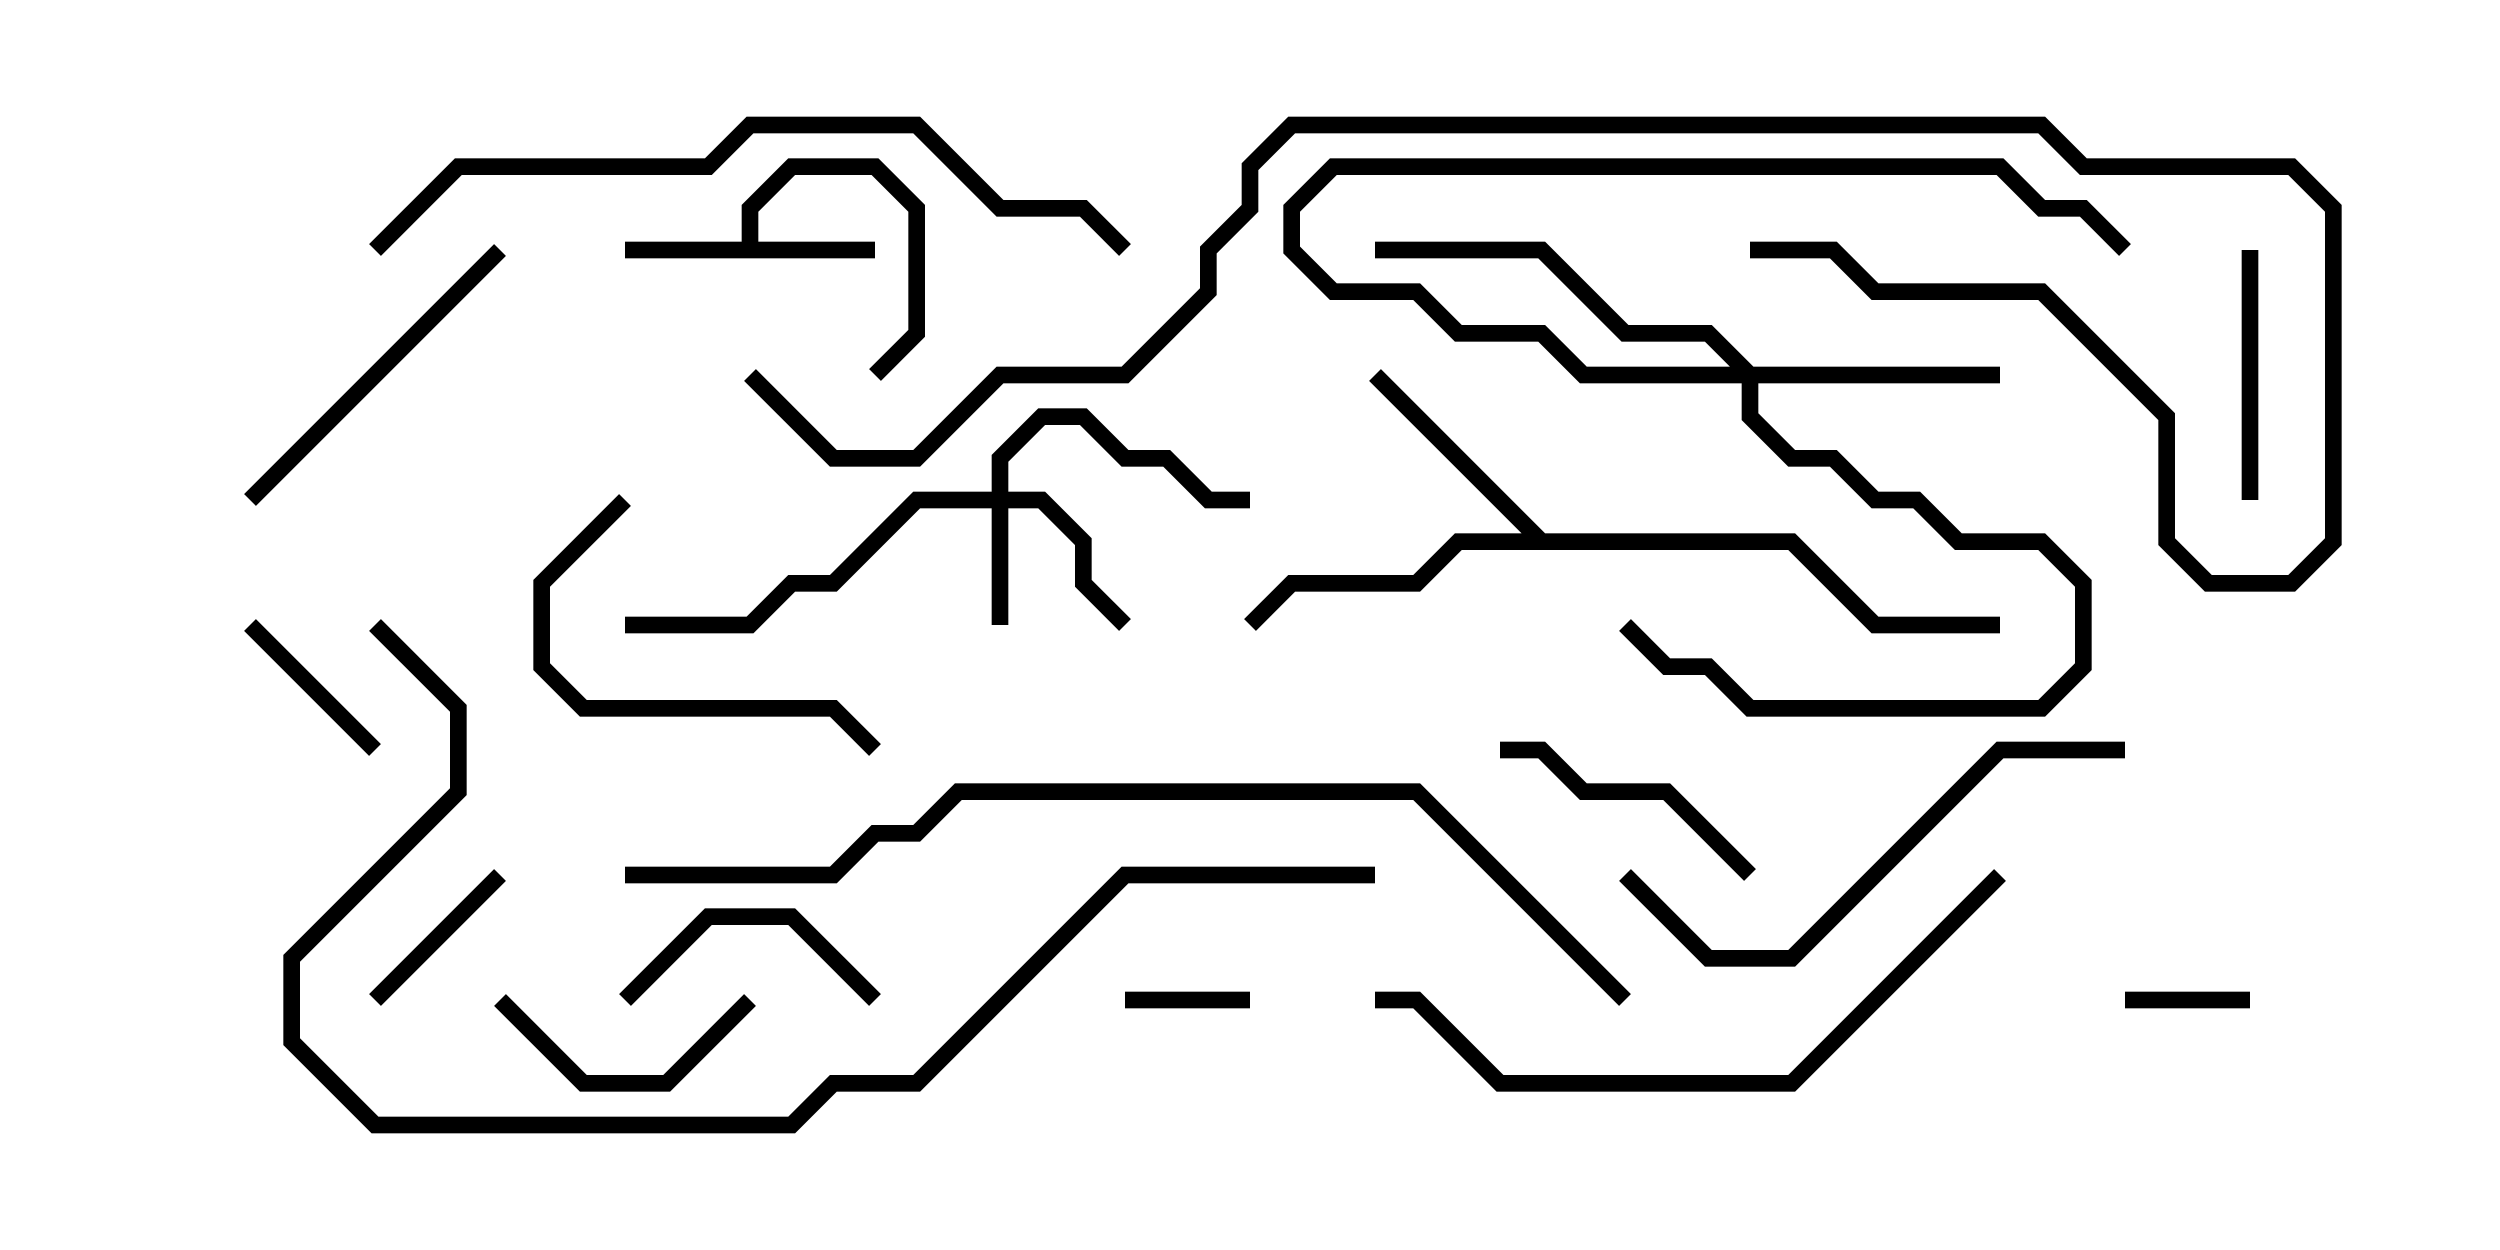 <svg version="1.1" width="30" height="15" xmlns="http://www.w3.org/2000/svg"><path d="M8.9,2.9L8.9,2.459L9.459,1.9L10.541,1.9L11.1,2.459L11.1,4.041L10.571,4.571L10.429,4.429L10.9,3.959L10.9,2.541L10.459,2.1L9.541,2.1L9.1,2.541L9.1,2.9L10.5,2.9L10.5,3.1L7.5,3.1L7.5,2.9z" stroke="none"/><path d="M18.541,6.4L21.541,6.4L22.541,7.4L24,7.4L24,7.6L22.459,7.6L21.459,6.6L17.541,6.6L17.041,7.1L15.541,7.1L15.071,7.571L14.929,7.429L15.459,6.9L16.959,6.9L17.459,6.4L18.259,6.4L16.429,4.571L16.571,4.429z" stroke="none"/><path d="M11.9,5.9L11.9,5.459L12.459,4.9L13.041,4.9L13.541,5.4L14.041,5.4L14.541,5.9L15,5.9L15,6.1L14.459,6.1L13.959,5.6L13.459,5.6L12.959,5.1L12.541,5.1L12.1,5.541L12.1,5.9L12.541,5.9L13.1,6.459L13.1,6.959L13.571,7.429L13.429,7.571L12.9,7.041L12.9,6.541L12.459,6.1L12.1,6.1L12.1,7.5L11.9,7.5L11.9,6.1L11.041,6.1L10.041,7.1L9.541,7.1L9.041,7.6L7.5,7.6L7.5,7.4L8.959,7.4L9.459,6.9L9.959,6.9L10.959,5.9z" stroke="none"/><path d="M21.041,4.4L24,4.4L24,4.6L21.1,4.6L21.1,4.959L21.541,5.4L22.041,5.4L22.541,5.9L23.041,5.9L23.541,6.4L24.541,6.4L25.1,6.959L25.1,8.041L24.541,8.6L20.959,8.6L20.459,8.1L19.959,8.1L19.429,7.571L19.571,7.429L20.041,7.9L20.541,7.9L21.041,8.4L24.459,8.4L24.9,7.959L24.9,7.041L24.459,6.6L23.459,6.6L22.959,6.1L22.459,6.1L21.959,5.6L21.459,5.6L20.9,5.041L20.9,4.6L18.959,4.6L18.459,4.1L17.459,4.1L16.959,3.6L15.959,3.6L15.4,3.041L15.4,2.459L15.959,1.9L24.041,1.9L24.541,2.4L25.041,2.4L25.571,2.929L25.429,3.071L24.959,2.6L24.459,2.6L23.959,2.1L16.041,2.1L15.6,2.541L15.6,2.959L16.041,3.4L17.041,3.4L17.541,3.9L18.541,3.9L19.041,4.4L20.759,4.4L20.459,4.1L19.459,4.1L18.459,3.1L16.5,3.1L16.5,2.9L18.541,2.9L19.541,3.9L20.541,3.9z" stroke="none"/><path d="M15,11.9L15,12.1L13.5,12.1L13.5,11.9z" stroke="none"/><path d="M25.5,12.1L25.5,11.9L27,11.9L27,12.1z" stroke="none"/><path d="M2.929,7.571L3.071,7.429L4.571,8.929L4.429,9.071z" stroke="none"/><path d="M5.929,10.429L6.071,10.571L4.571,12.071L4.429,11.929z" stroke="none"/><path d="M8.929,11.929L9.071,12.071L8.041,13.1L6.959,13.1L5.929,12.071L6.071,11.929L7.041,12.9L7.959,12.9z" stroke="none"/><path d="M27.1,6L26.9,6L26.9,3L27.1,3z" stroke="none"/><path d="M10.571,11.929L10.429,12.071L9.459,11.1L8.541,11.1L7.571,12.071L7.429,11.929L8.459,10.9L9.541,10.9z" stroke="none"/><path d="M21.071,10.429L20.929,10.571L19.959,9.6L18.959,9.6L18.459,9.1L18,9.1L18,8.9L18.541,8.9L19.041,9.4L20.041,9.4z" stroke="none"/><path d="M7.429,5.929L7.571,6.071L6.6,7.041L6.6,7.959L7.041,8.4L10.041,8.4L10.571,8.929L10.429,9.071L9.959,8.6L6.959,8.6L6.4,8.041L6.4,6.959z" stroke="none"/><path d="M3.071,6.071L2.929,5.929L5.929,2.929L6.071,3.071z" stroke="none"/><path d="M25.5,8.9L25.5,9.1L24.041,9.1L21.541,11.6L20.459,11.6L19.429,10.571L19.571,10.429L20.541,11.4L21.459,11.4L23.959,8.9z" stroke="none"/><path d="M23.929,10.429L24.071,10.571L21.541,13.1L17.959,13.1L16.959,12.1L16.5,12.1L16.5,11.9L17.041,11.9L18.041,12.9L21.459,12.9z" stroke="none"/><path d="M4.571,3.071L4.429,2.929L5.459,1.9L8.459,1.9L8.959,1.4L11.041,1.4L12.041,2.4L13.041,2.4L13.571,2.929L13.429,3.071L12.959,2.6L11.959,2.6L10.959,1.6L9.041,1.6L8.541,2.1L5.541,2.1z" stroke="none"/><path d="M19.571,11.929L19.429,12.071L16.959,9.6L11.541,9.6L11.041,10.1L10.541,10.1L10.041,10.6L7.5,10.6L7.5,10.4L9.959,10.4L10.459,9.9L10.959,9.9L11.459,9.4L17.041,9.4z" stroke="none"/><path d="M8.929,4.571L9.071,4.429L10.041,5.4L10.959,5.4L11.959,4.4L13.459,4.4L14.4,3.459L14.4,2.959L14.9,2.459L14.9,1.959L15.459,1.4L24.541,1.4L25.041,1.9L27.541,1.9L28.1,2.459L28.1,6.541L27.541,7.1L26.459,7.1L25.9,6.541L25.9,5.041L24.459,3.6L22.459,3.6L21.959,3.1L21,3.1L21,2.9L22.041,2.9L22.541,3.4L24.541,3.4L26.1,4.959L26.1,6.459L26.541,6.9L27.459,6.9L27.9,6.459L27.9,2.541L27.459,2.1L24.959,2.1L24.459,1.6L15.541,1.6L15.1,2.041L15.1,2.541L14.6,3.041L14.6,3.541L13.541,4.6L12.041,4.6L11.041,5.6L9.959,5.6z" stroke="none"/><path d="M16.5,10.4L16.5,10.6L13.541,10.6L11.041,13.1L10.041,13.1L9.541,13.6L4.459,13.6L3.4,12.541L3.4,11.459L5.4,9.459L5.4,8.541L4.429,7.571L4.571,7.429L5.6,8.459L5.6,9.541L3.6,11.541L3.6,12.459L4.541,13.4L9.459,13.4L9.959,12.9L10.959,12.9L13.459,10.4z" stroke="none"/></svg>